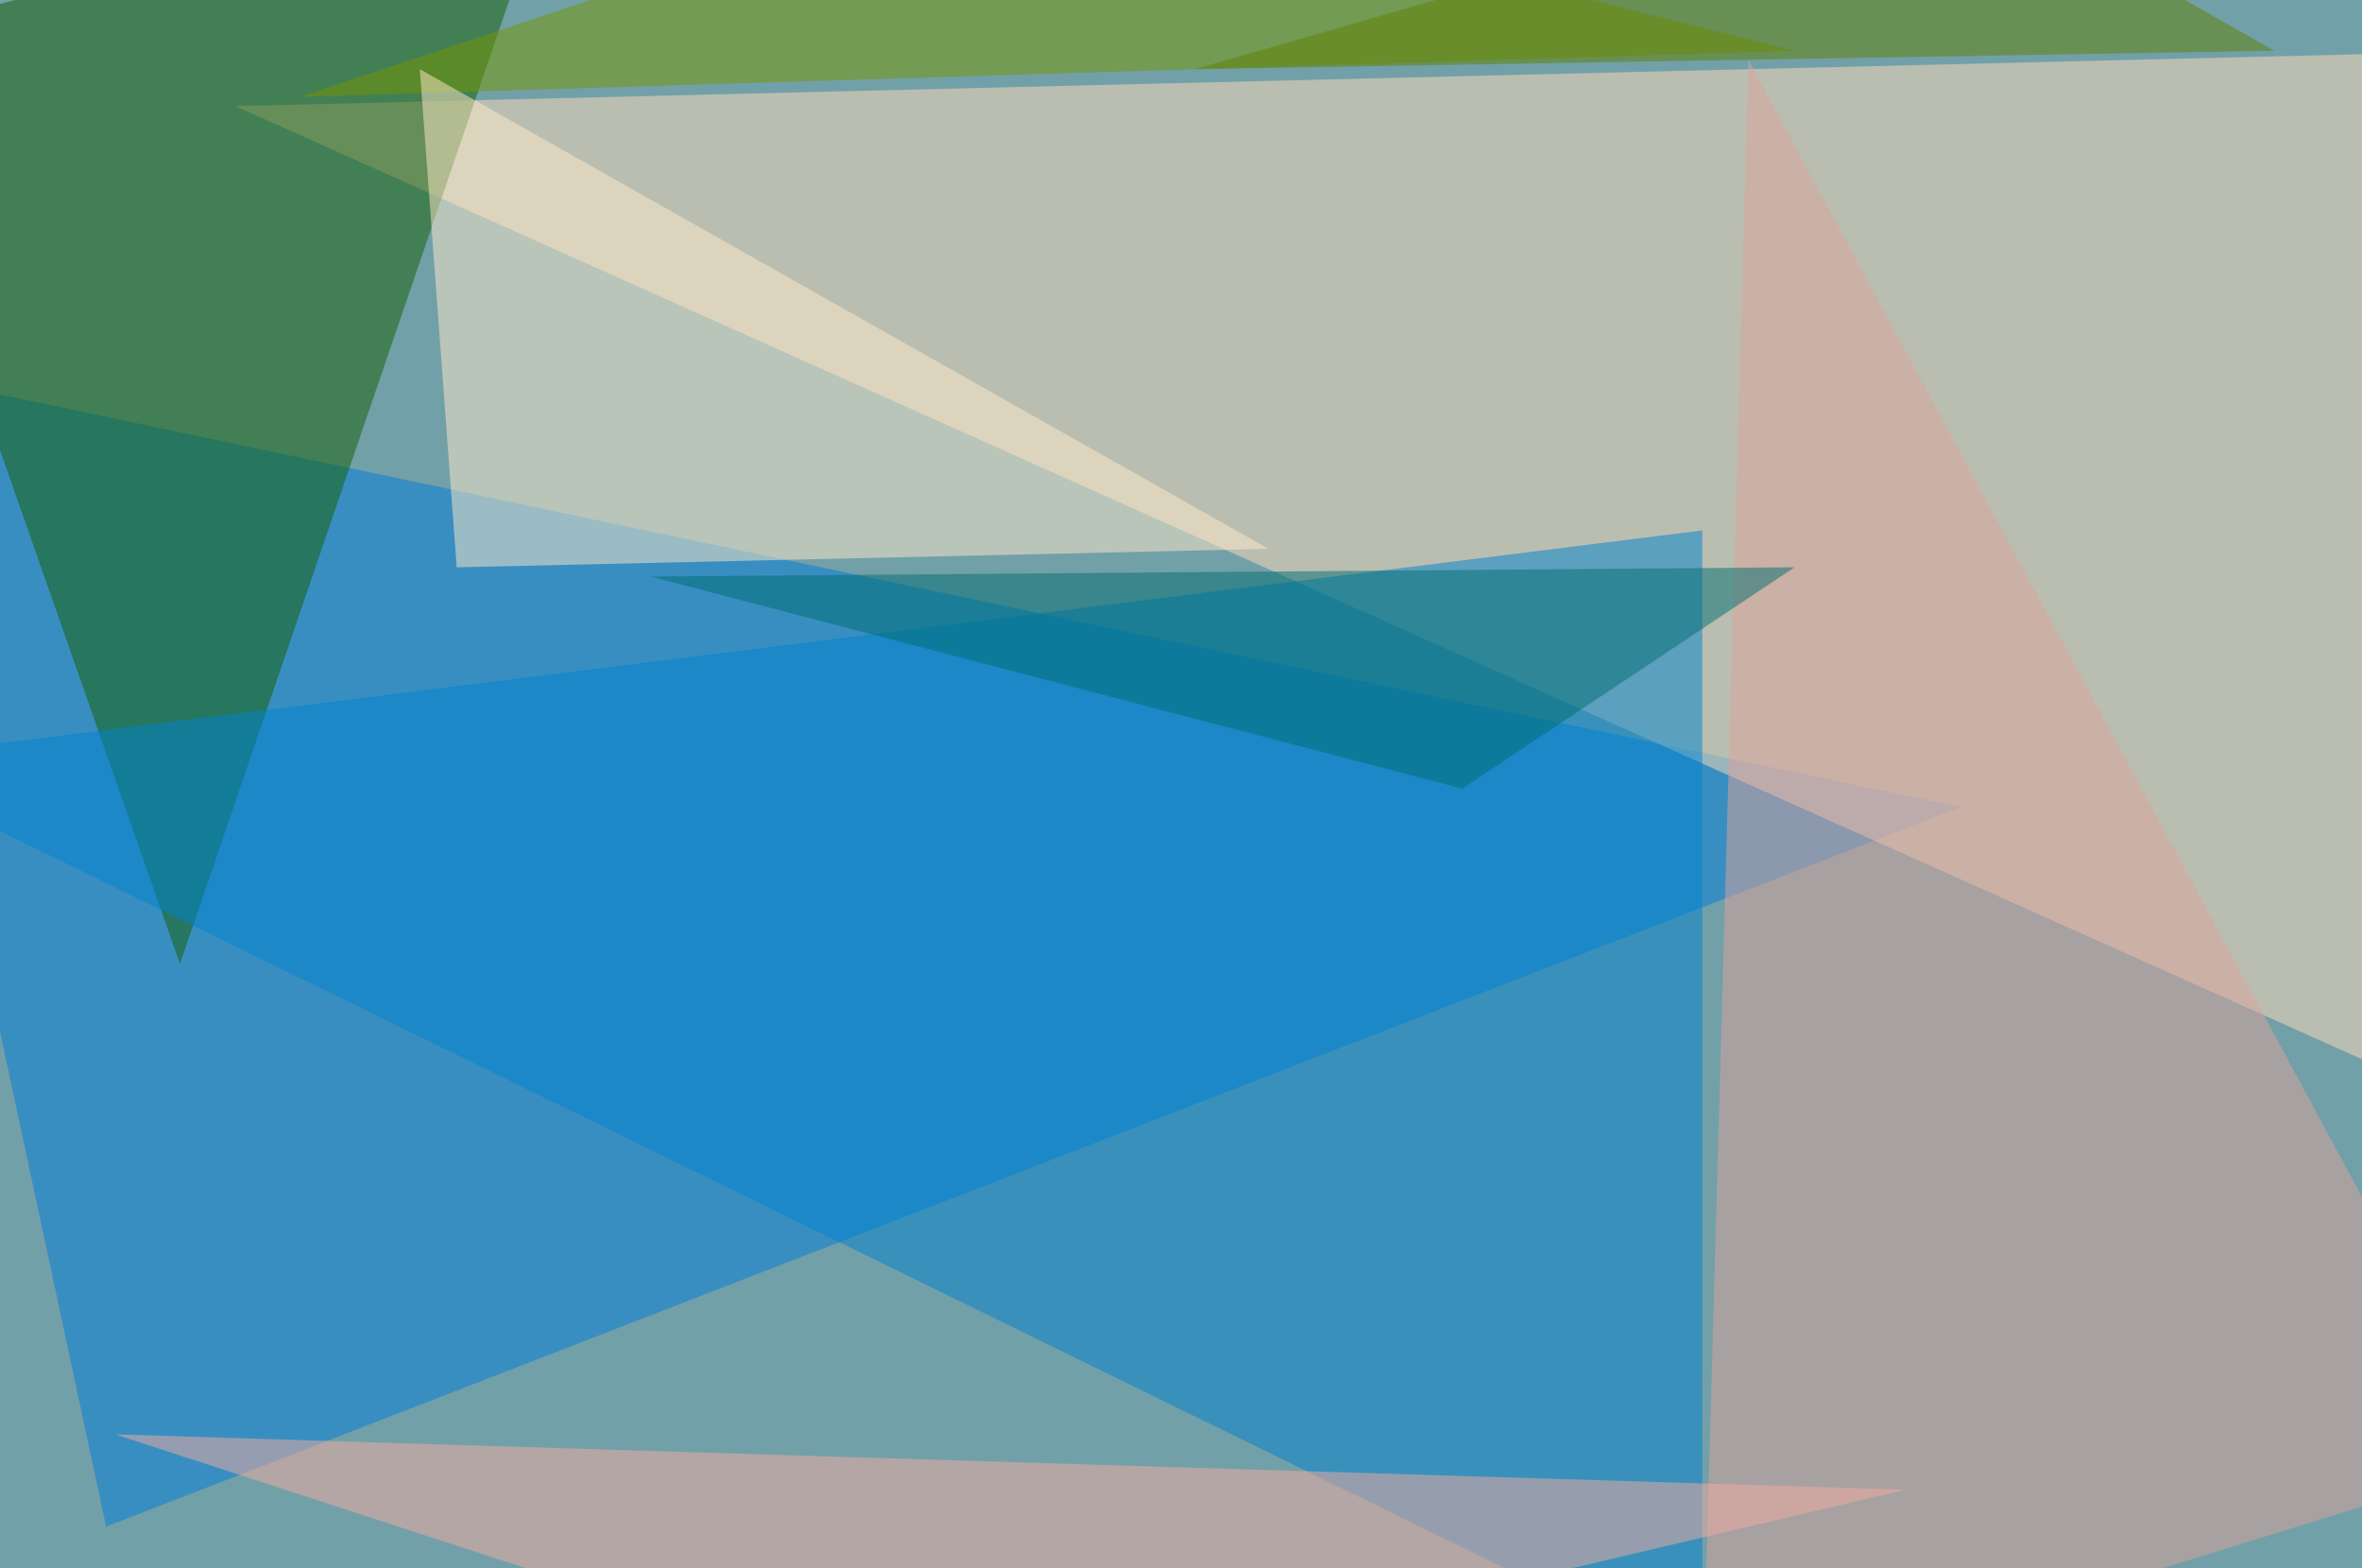 <svg xmlns="http://www.w3.org/2000/svg" version="1.1" width="1024" height="680">
<rect x="0" y="0" width="1024" height="680" fill="#72a0a8" />
<g transform="scale(4) translate(0.5 0.5)">
<polygon fill="#007dda" fill-opacity="0.502" points="212,87 -16,39 11,165" />
<polygon fill="#ffdcb8" fill-opacity="0.502" points="25,11 257,115 271,5" />
<polygon fill="#155f00" fill-opacity="0.502" points="60,-16 -16,4 19,104" />
<polygon fill="#0082ce" fill-opacity="0.502" points="184,57 184,180 -16,82" />
<polygon fill="#749600" fill-opacity="0.502" points="32,10 110,-16 194,5" />
<polygon fill="#dda29c" fill-opacity="0.502" points="189,6 271,158 184,185" />
<polygon fill="#ffeac9" fill-opacity="0.502" points="49,61 137,59 45,7" />
<polygon fill="#5e8000" fill-opacity="0.502" points="209,-16 129,7 246,5" />
<polygon fill="#f4ab9f" fill-opacity="0.502" points="104,185 12,155 206,161" />
<polygon fill="#006d70" fill-opacity="0.502" points="158,85 194,61 70,62" />
</g>
</svg>
